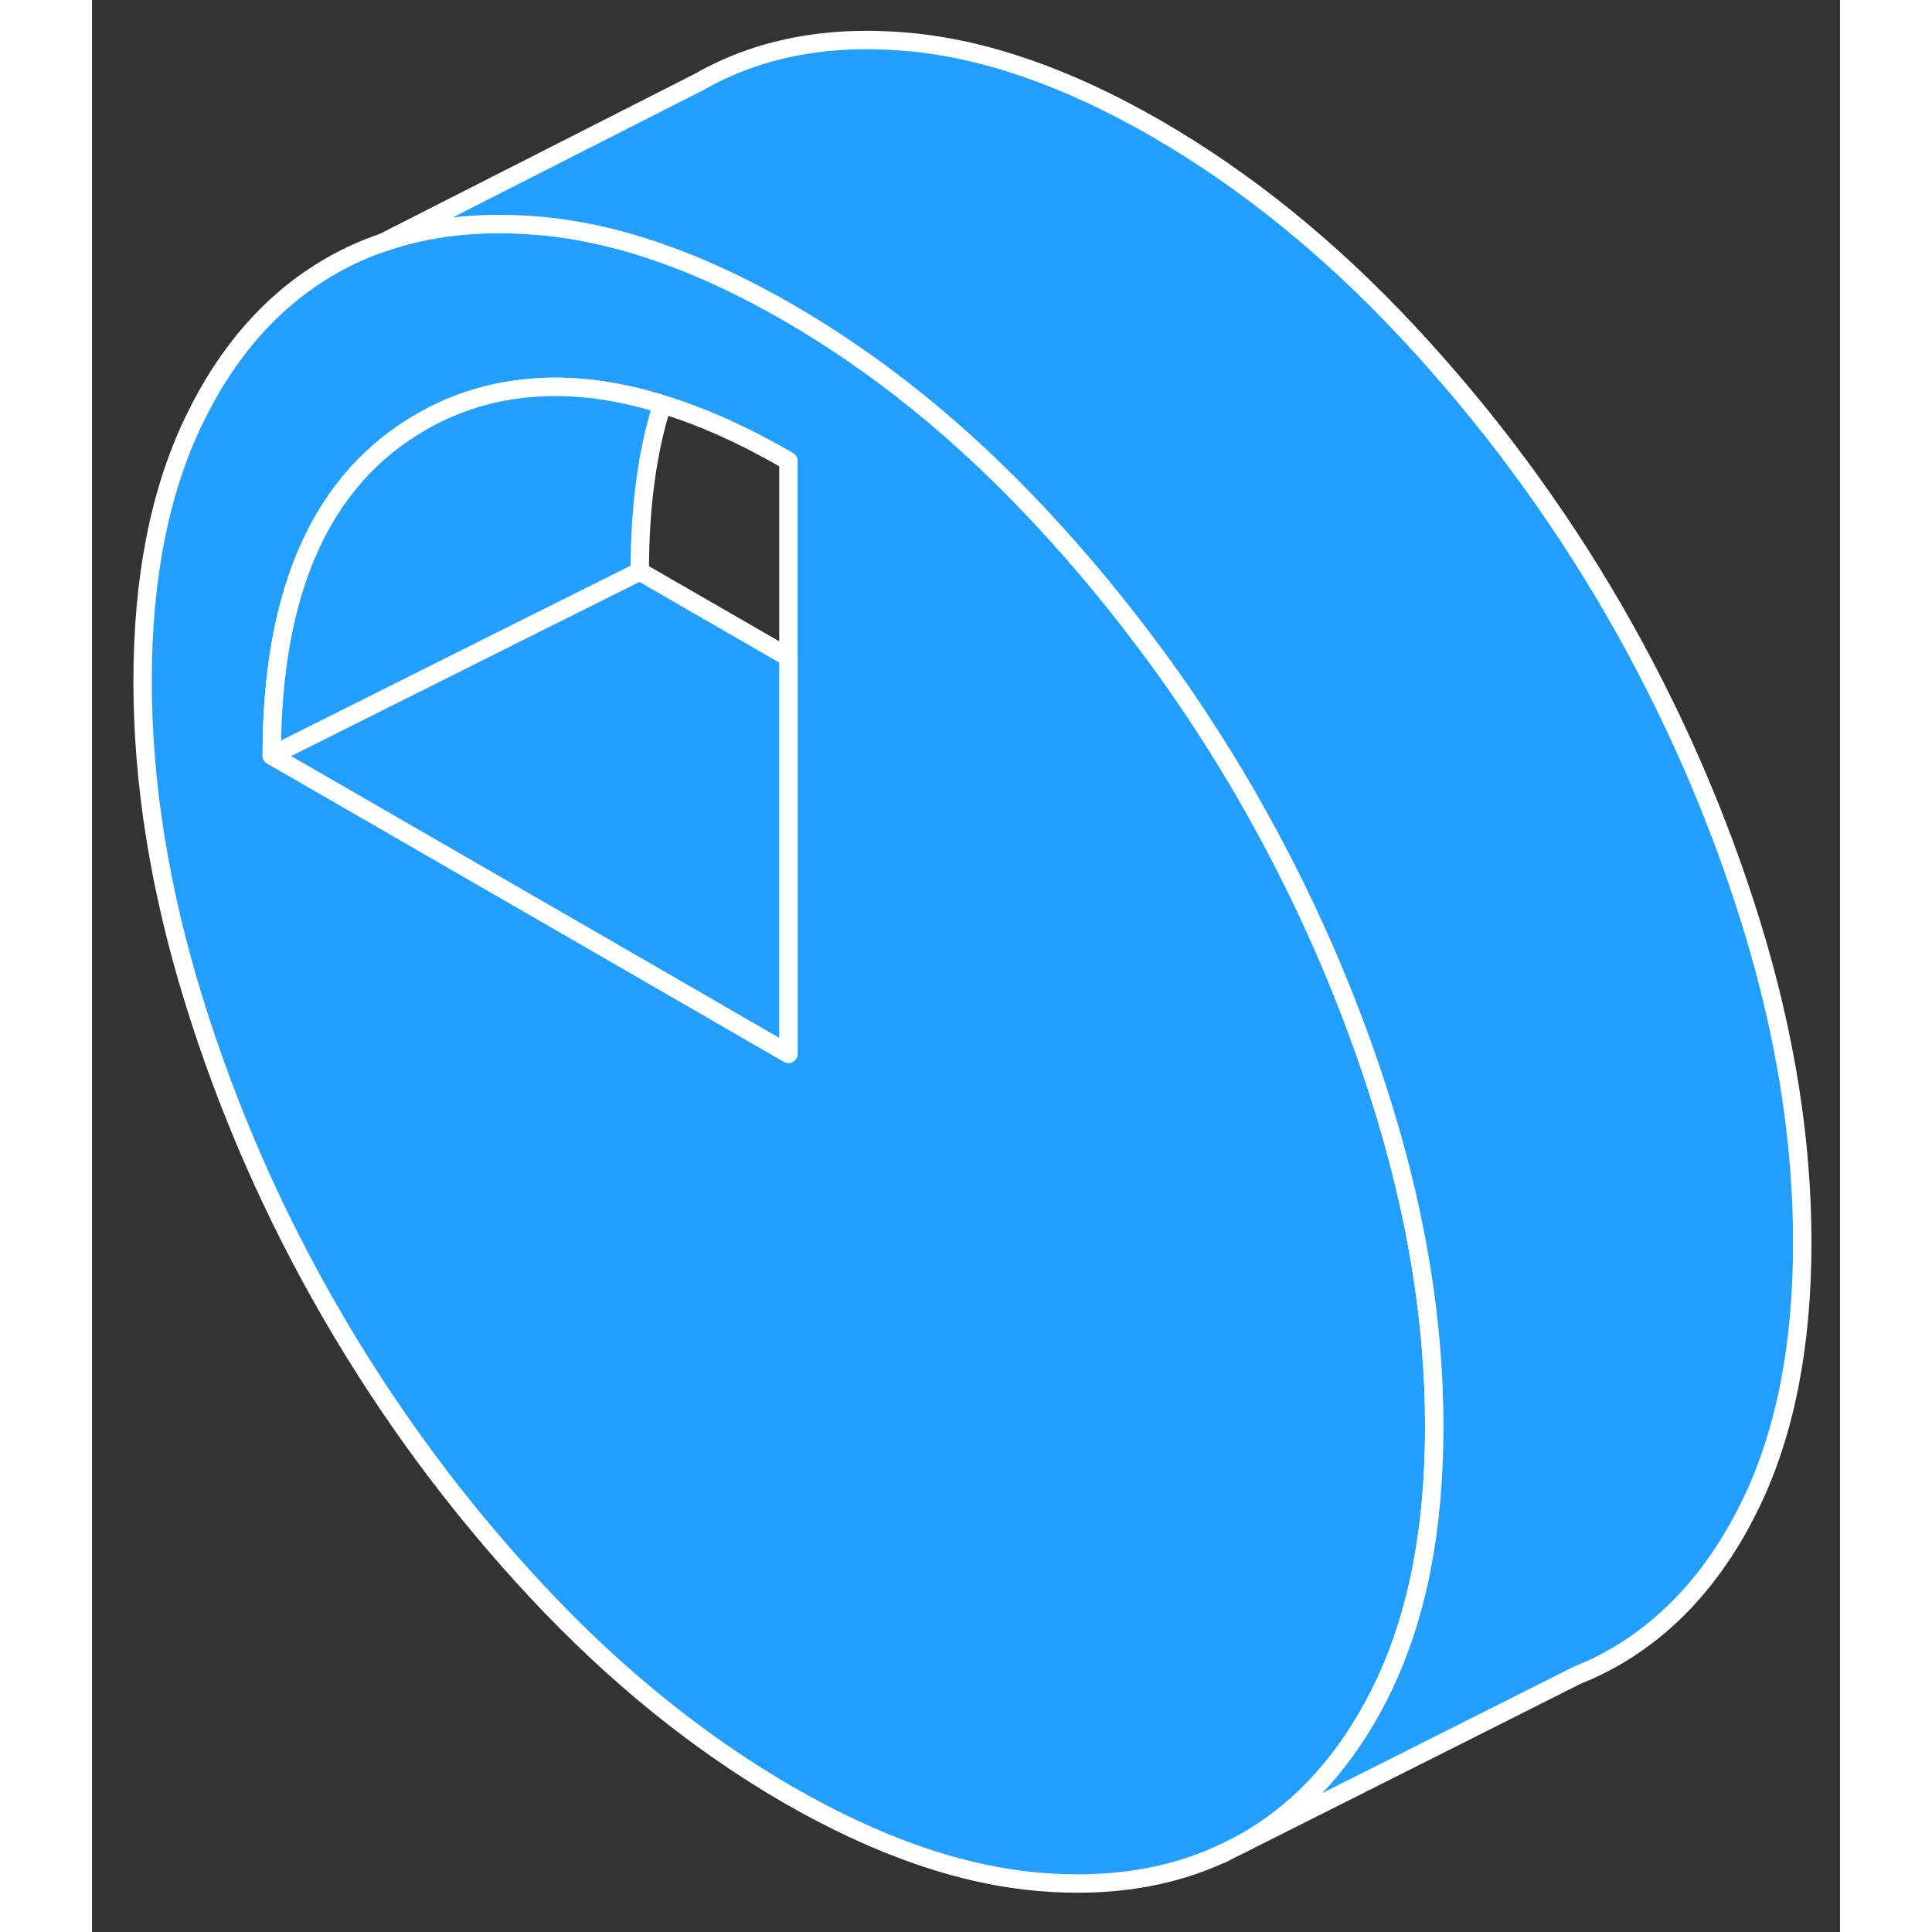 <svg width="48" height="48" viewBox="0 0 95 105" fill="#229EFF" xmlns="http://www.w3.org/2000/svg" stroke-width="1px" stroke-linecap="round" stroke-linejoin="round"><rect x="0" y="0" width="95" height="105" fill="#333333" stroke="none"/><path d="M70.19 60.23C68.35 54.27 65.84 48.56 62.69 43.11C61.2 40.54 59.59 38.07 57.85 35.7C55.9 33.04 53.8 30.49 51.54 28.07C47.27 23.49 42.71 19.8 37.85 16.99C36.81 16.39 35.79 15.85 34.78 15.36C31.64 13.85 28.62 12.87 25.74 12.44C25.21 12.36 24.68 12.3 24.16 12.26C21.09 12.01 18.31 12.31 15.82 13.18C14.84 13.51 13.91 13.93 13.02 14.44C9.86 16.24 7.36 19.06 5.52 22.89C3.68 26.73 2.75 31.43 2.75 37.01C2.75 42.59 3.68 48.34 5.52 54.31C7.36 60.27 9.86 65.98 13.02 71.43C16.18 76.88 19.89 81.89 24.16 86.47C28.43 91.05 33 94.74 37.85 97.55C42.71 100.35 47.27 101.93 51.54 102.28C55.29 102.59 58.62 102.06 61.51 100.7L62.47 100.22C62.54 100.18 62.62 100.14 62.69 100.1C65.72 98.37 68.15 95.7 69.97 92.1C70.04 91.95 70.12 91.8 70.19 91.65C72.03 87.81 72.95 83.11 72.95 77.53C72.95 71.95 72.03 66.2 70.19 60.23ZM37.85 57.27L28.21 51.7L9.77 41.06C9.77 32.06 12.49 26.02 17.93 22.91C19.55 21.98 21.29 21.4 23.13 21.16C25.56 20.83 28.18 21.1 30.99 21.97C33.16 22.63 35.45 23.66 37.85 25.05V57.27Z" stroke="white" stroke-linejoin="round"/><path d="M30.989 21.97C30.169 24.56 29.77 27.59 29.77 31.06L23.259 34.31L9.77 41.06C9.77 32.06 12.49 26.02 17.93 22.91C19.55 21.98 21.29 21.4 23.13 21.16C25.559 20.83 28.18 21.1 30.989 21.97Z" stroke="white" stroke-linejoin="round"/><path d="M37.849 35.72V57.27L28.209 51.7L9.77 41.06L23.259 34.31L29.77 31.06L37.849 35.72Z" stroke="white" stroke-linejoin="round"/><path d="M92.949 67.53C92.949 73.11 92.029 77.81 90.189 81.65C88.349 85.48 85.839 88.3 82.689 90.1C82.089 90.44 81.459 90.75 80.819 91L80.629 91.09L62.469 100.22C62.539 100.18 62.619 100.14 62.689 100.1C65.719 98.37 68.149 95.7 69.969 92.1C70.039 91.95 70.119 91.8 70.189 91.65C72.029 87.81 72.949 83.11 72.949 77.53C72.949 71.95 72.029 66.2 70.189 60.23C68.349 54.27 65.839 48.56 62.689 43.11C61.199 40.54 59.589 38.07 57.849 35.7C55.899 33.04 53.799 30.49 51.539 28.07C47.269 23.49 42.709 19.8 37.849 16.99C36.809 16.39 35.789 15.85 34.779 15.36C31.639 13.85 28.619 12.87 25.739 12.44C25.209 12.36 24.679 12.3 24.159 12.26C21.089 12.01 18.309 12.31 15.819 13.18L33.019 4.44C36.179 2.64 39.889 1.91 44.159 2.26C48.429 2.61 52.999 4.19 57.849 6.99C62.709 9.8 67.269 13.49 71.539 18.07C75.809 22.65 79.529 27.66 82.689 33.11C85.839 38.56 88.349 44.27 90.189 50.23C92.029 56.2 92.949 61.96 92.949 67.53Z" stroke="white" stroke-linejoin="round"/><path d="M61.51 100.7L61.4 100.76" stroke="white" stroke-linejoin="round"/></svg>